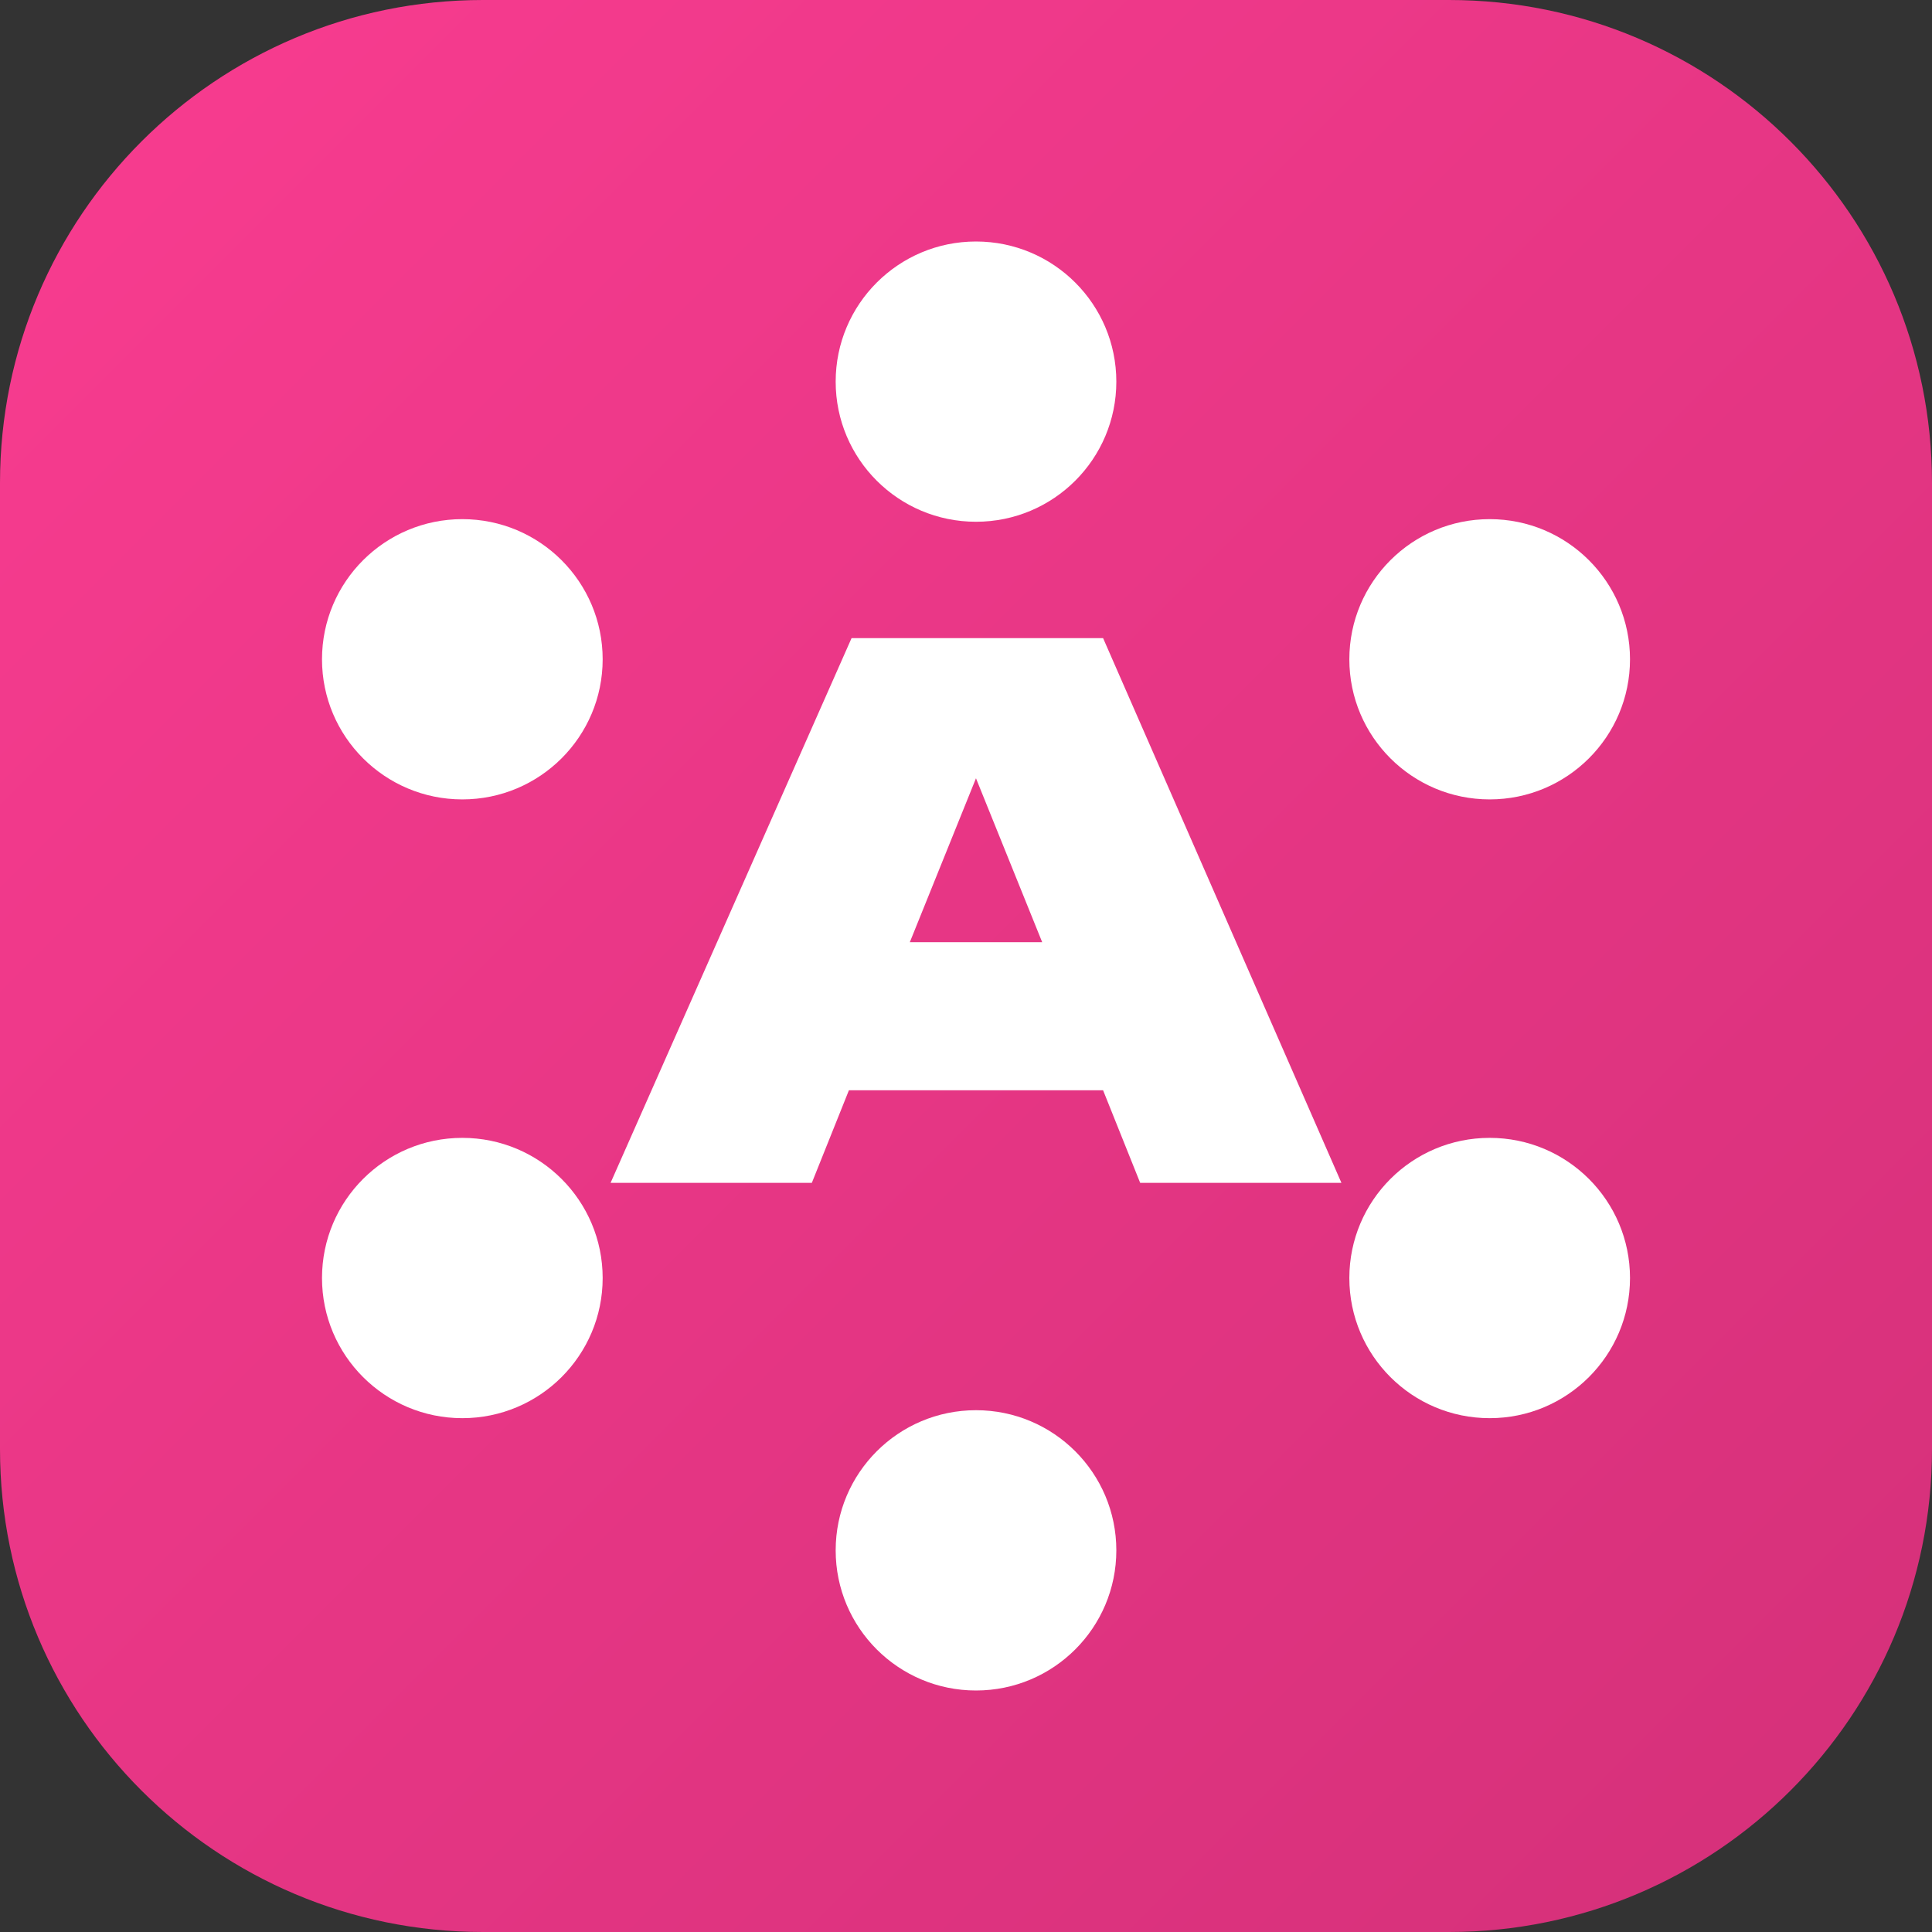 <svg width="48" height="48" viewBox="0 0 48 48" fill="none" xmlns="http://www.w3.org/2000/svg">
	<rect x="0" y="0" width="48" height="48" fill="#333333" stroke="none"/>
	<g clip-path="url(#clip0_4057_13634)">
		<path d="M0 12C0 5.373 5.373 0 12 0H36C42.627 0 48 5.373 48 12V36C48 42.627 42.627 48 36 48H12C5.373 48 0 42.627 0 36V12Z" fill="url(#paint0_linear_4057_13634)" />
		<path d="M24.248 12.963C26.174 12.963 27.735 11.405 27.735 9.482C27.735 7.559 26.174 6 24.248 6C22.323 6 20.762 7.559 20.762 9.482C20.762 11.405 22.323 12.963 24.248 12.963Z" fill="white" />
		<path fill-rule="evenodd" clip-rule="evenodd" d="M33.327 29.387H28.327L27.406 27.088H21.091L20.17 29.387H15.17L21.157 15.854H27.406L33.327 29.387ZM24.248 19.336L22.604 23.409H25.893L24.248 19.336Z" fill="white" />
		<path d="M27.735 38.518C27.735 40.441 26.174 42 24.248 42C22.323 42 20.762 40.441 20.762 38.518C20.762 36.595 22.323 35.036 24.248 35.036C26.174 35.036 27.735 36.595 27.735 38.518Z" fill="white" />
		<path d="M11.486 19.861C13.412 19.861 14.973 18.302 14.973 16.38C14.973 14.457 13.412 12.898 11.486 12.898C9.561 12.898 8 14.457 8 16.38C8 18.302 9.561 19.861 11.486 19.861Z" fill="white" />
		<path d="M40.497 16.38C40.497 18.302 38.936 19.861 37.011 19.861C35.085 19.861 33.524 18.302 33.524 16.38C33.524 14.457 35.085 12.898 37.011 12.898C38.936 12.898 40.497 14.457 40.497 16.38Z" fill="white" />
		<path d="M11.486 35.234C13.412 35.234 14.973 33.675 14.973 31.752C14.973 29.829 13.412 28.27 11.486 28.27C9.561 28.27 8 29.829 8 31.752C8 33.675 9.561 35.234 11.486 35.234Z" fill="white" />
		<path d="M40.497 31.752C40.497 33.675 38.936 35.234 37.011 35.234C35.085 35.234 33.524 33.675 33.524 31.752C33.524 29.829 35.085 28.27 37.011 28.27C38.936 28.27 40.497 29.829 40.497 31.752Z" fill="white" />
	</g>
	<defs>
		<linearGradient id="paint0_linear_4057_13634" x1="48" y1="48" x2="-2.71797e-05" y2="2.71797e-05" gradientUnits="userSpaceOnUse">
			<stop stop-color="#D43079" />
			<stop offset="1" stop-color="#F93C90" />
		</linearGradient>
		<clipPath id="clip0_4057_13634">
			<rect width="48" height="48" fill="white" />
		</clipPath>
	</defs>
</svg>
